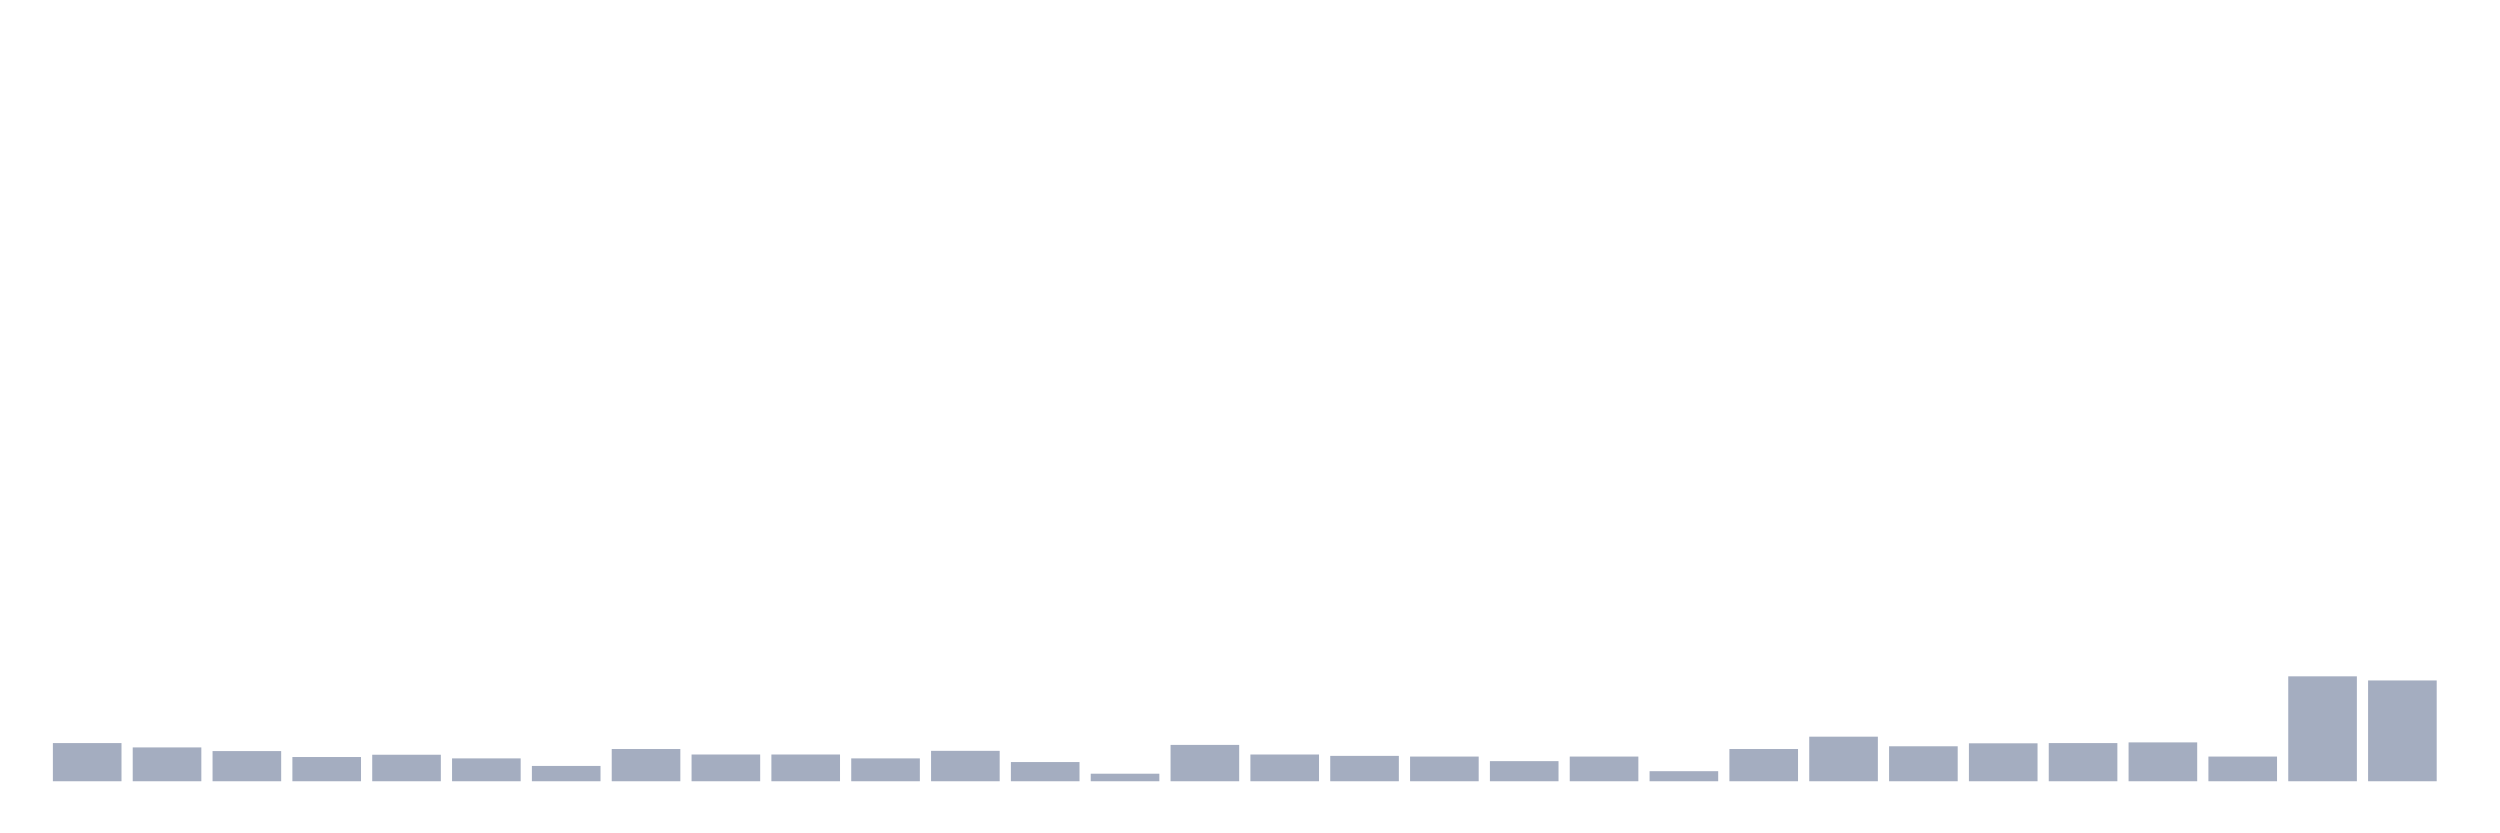 <svg xmlns="http://www.w3.org/2000/svg" viewBox="0 0 480 160"><g transform="translate(10,10)"><rect class="bar" x="0.153" width="13.175" y="132.671" height="7.329" fill="rgb(164,173,192)"></rect><rect class="bar" x="15.482" width="13.175" y="133.505" height="6.495" fill="rgb(164,173,192)"></rect><rect class="bar" x="30.81" width="13.175" y="134.207" height="5.793" fill="rgb(164,173,192)"></rect><rect class="bar" x="46.138" width="13.175" y="135.348" height="4.652" fill="rgb(164,173,192)"></rect><rect class="bar" x="61.466" width="13.175" y="134.909" height="5.091" fill="rgb(164,173,192)"></rect><rect class="bar" x="76.794" width="13.175" y="135.611" height="4.389" fill="rgb(164,173,192)"></rect><rect class="bar" x="92.123" width="13.175" y="137.06" height="2.94" fill="rgb(164,173,192)"></rect><rect class="bar" x="107.451" width="13.175" y="133.812" height="6.188" fill="rgb(164,173,192)"></rect><rect class="bar" x="122.779" width="13.175" y="134.865" height="5.135" fill="rgb(164,173,192)"></rect><rect class="bar" x="138.107" width="13.175" y="134.865" height="5.135" fill="rgb(164,173,192)"></rect><rect class="bar" x="153.436" width="13.175" y="135.611" height="4.389" fill="rgb(164,173,192)"></rect><rect class="bar" x="168.764" width="13.175" y="134.163" height="5.837" fill="rgb(164,173,192)"></rect><rect class="bar" x="184.092" width="13.175" y="136.313" height="3.687" fill="rgb(164,173,192)"></rect><rect class="bar" x="199.42" width="13.175" y="138.552" height="1.448" fill="rgb(164,173,192)"></rect><rect class="bar" x="214.748" width="13.175" y="133.022" height="6.978" fill="rgb(164,173,192)"></rect><rect class="bar" x="230.077" width="13.175" y="134.865" height="5.135" fill="rgb(164,173,192)"></rect><rect class="bar" x="245.405" width="13.175" y="135.129" height="4.871" fill="rgb(164,173,192)"></rect><rect class="bar" x="260.733" width="13.175" y="135.26" height="4.74" fill="rgb(164,173,192)"></rect><rect class="bar" x="276.061" width="13.175" y="136.138" height="3.862" fill="rgb(164,173,192)"></rect><rect class="bar" x="291.39" width="13.175" y="135.26" height="4.74" fill="rgb(164,173,192)"></rect><rect class="bar" x="306.718" width="13.175" y="138.069" height="1.931" fill="rgb(164,173,192)"></rect><rect class="bar" x="322.046" width="13.175" y="133.812" height="6.188" fill="rgb(164,173,192)"></rect><rect class="bar" x="337.374" width="13.175" y="131.442" height="8.558" fill="rgb(164,173,192)"></rect><rect class="bar" x="352.702" width="13.175" y="133.285" height="6.715" fill="rgb(164,173,192)"></rect><rect class="bar" x="368.031" width="13.175" y="132.715" height="7.285" fill="rgb(164,173,192)"></rect><rect class="bar" x="383.359" width="13.175" y="132.671" height="7.329" fill="rgb(164,173,192)"></rect><rect class="bar" x="398.687" width="13.175" y="132.539" height="7.461" fill="rgb(164,173,192)"></rect><rect class="bar" x="414.015" width="13.175" y="135.26" height="4.74" fill="rgb(164,173,192)"></rect><rect class="bar" x="429.344" width="13.175" y="119.856" height="20.144" fill="rgb(164,173,192)"></rect><rect class="bar" x="444.672" width="13.175" y="120.646" height="19.354" fill="rgb(164,173,192)"></rect></g></svg>